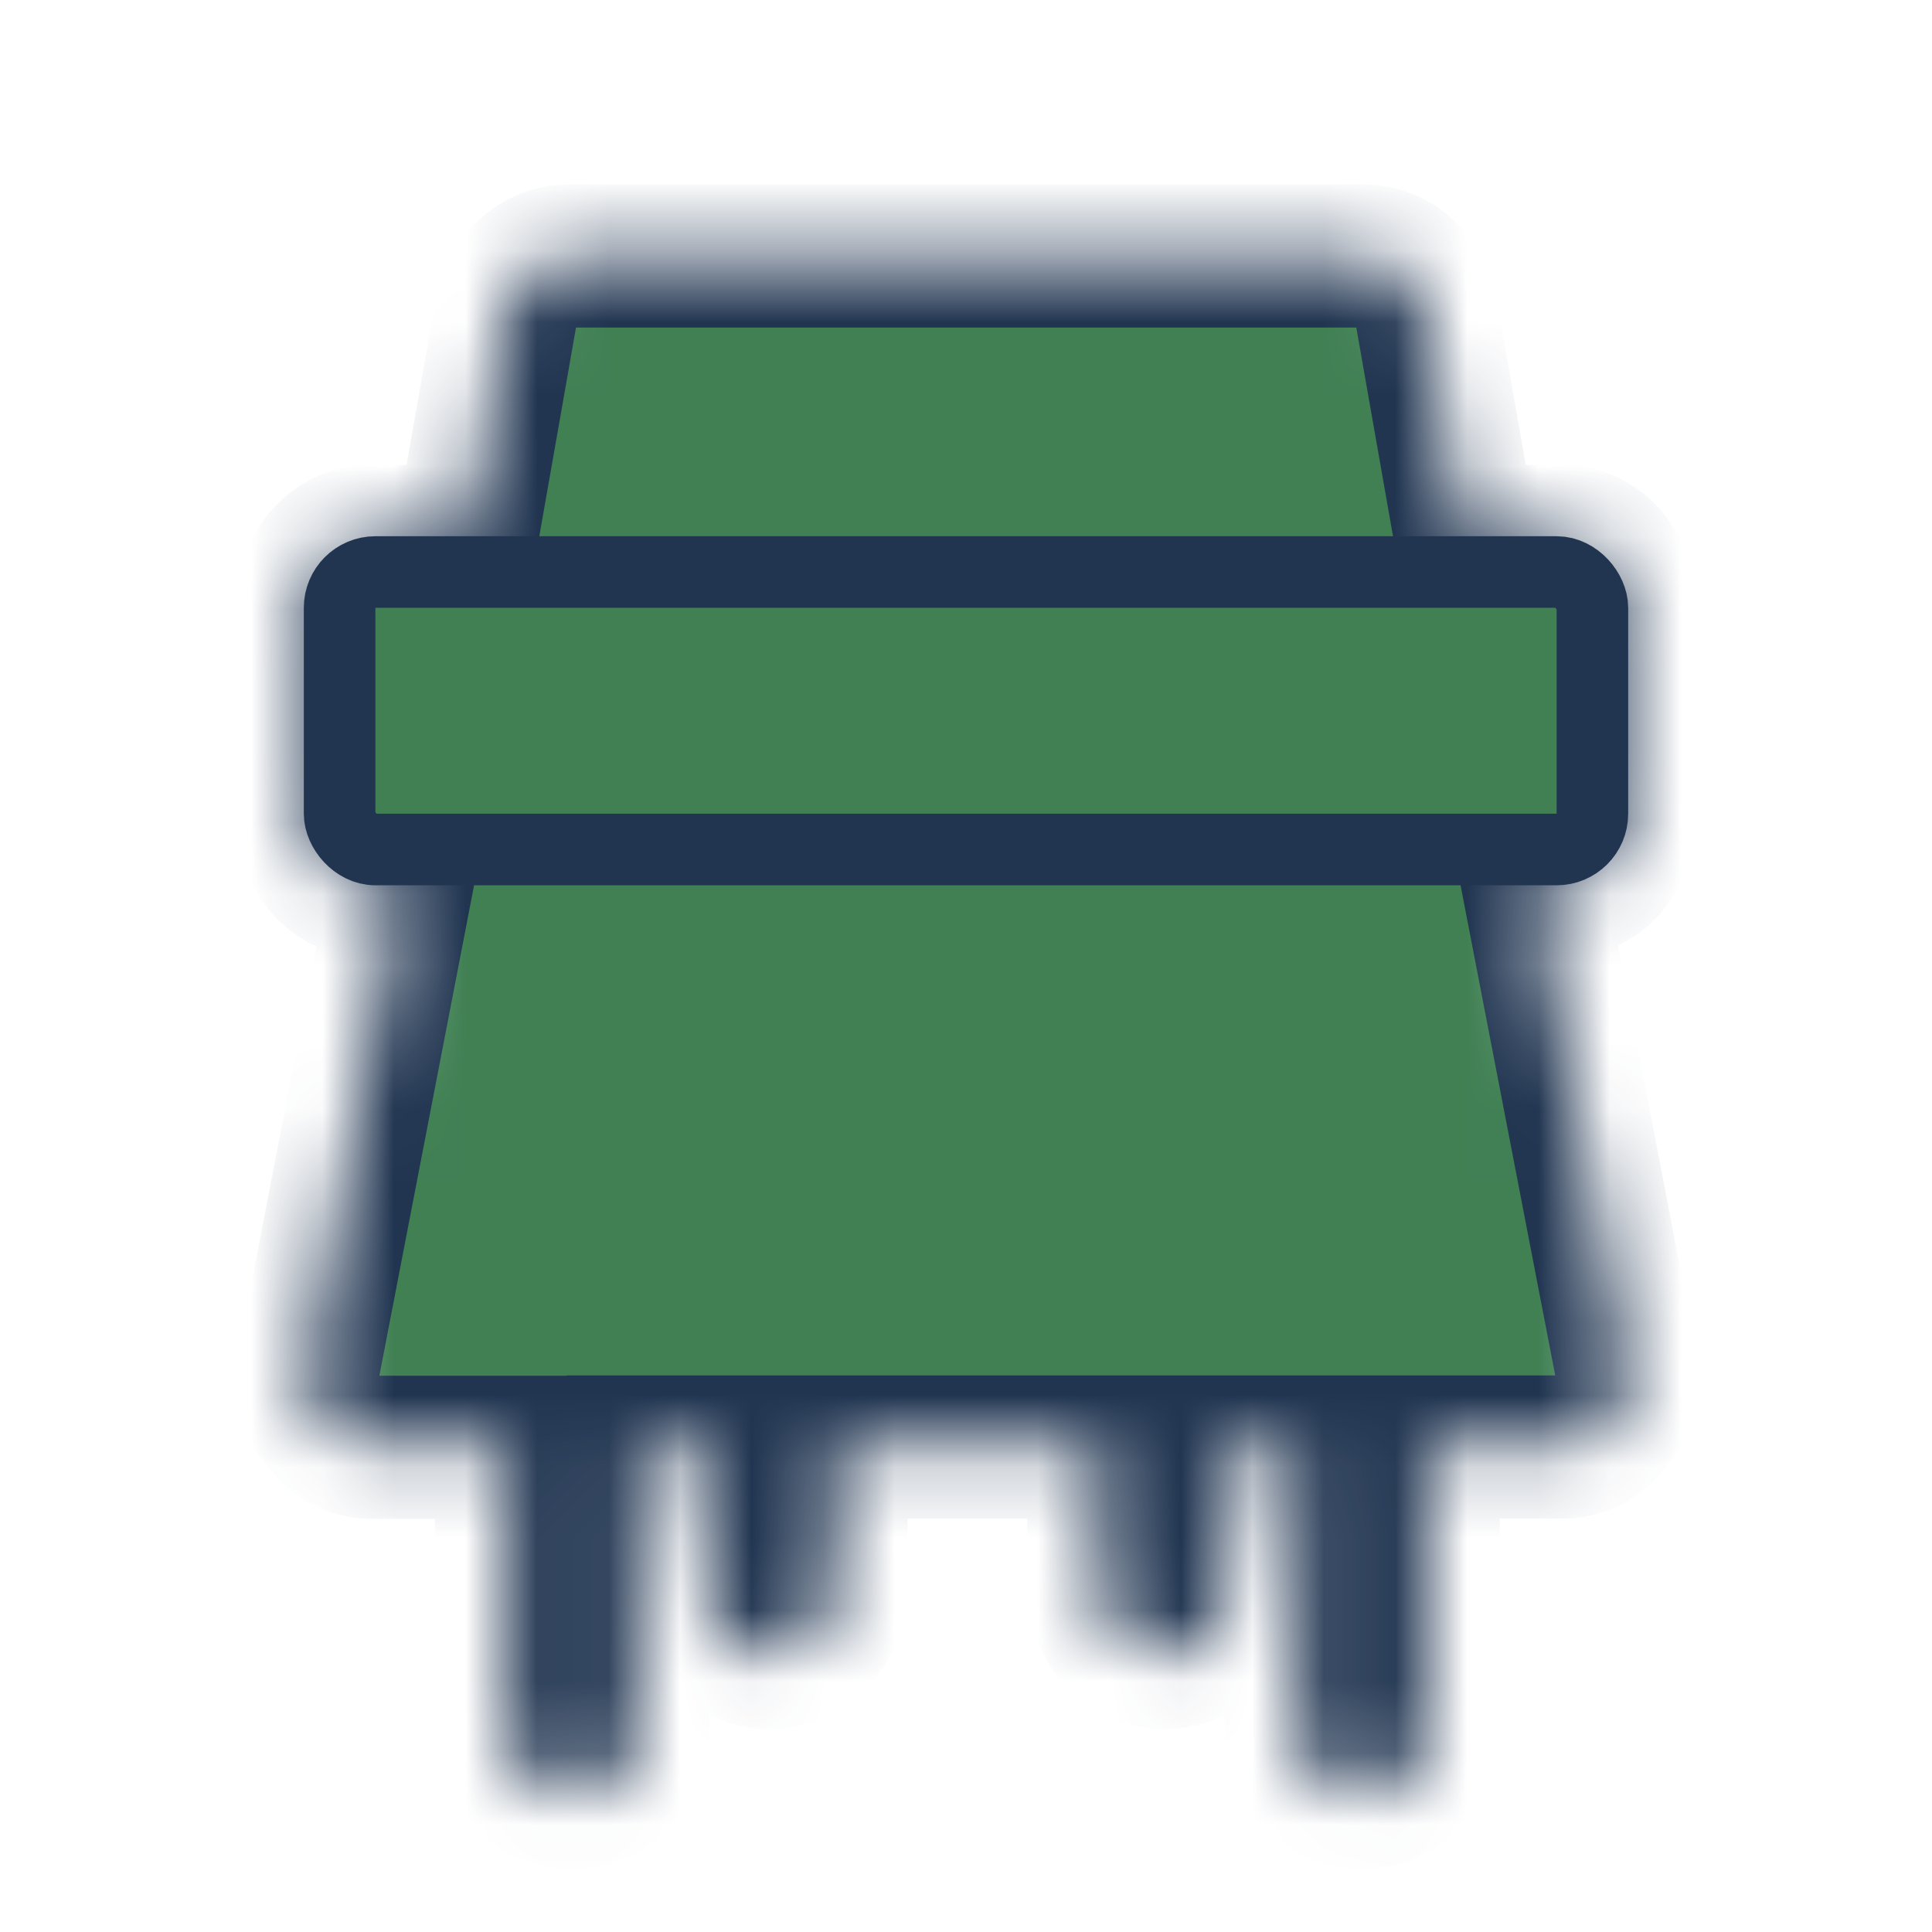 <svg fill="none" height="27" viewBox="0 0 27 27" width="27" xmlns="http://www.w3.org/2000/svg" xmlns:xlink="http://www.w3.org/1999/xlink"><mask id="a" fill="#fff"><path d="m22.695 8.476v2.937c.006.128-.012.256-.054.376-.042.12-.108.229-.192.321-.084.092-.185.164-.297.211s-.231.07-.351.066h-.368l1.286 6.658c.042.136.046.282.014.421-.033.139-.101.265-.198.364-.081.128-.191.231-.32.299-.129.069-.273.101-.417.093h-1.84v3.916c0 .26-.097.51-.27.694-.173.184-.407.287-.651.287s-.478-.103-.651-.287c-.173-.184-.27-.433-.27-.694v-3.916h-.919v1.962c0 .26-.097.51-.27.694-.173.184-.407.287-.651.287-.244 0-.478-.103-.651-.287-.172-.184-.27-.433-.27-.694v-1.962h-3.674v1.962c0 .26-.097.51-.27.694-.173.184-.407.287-.651.287-.244 0-.478-.103-.651-.287-.173-.184-.27-.433-.27-.694v-1.962h-.919v3.916c0 .26-.097.51-.27.694-.173.184-.407.287-.651.287s-.478-.103-.651-.287c-.173-.184-.27-.433-.27-.694v-3.912h-1.84c-.144.008-.288-.024-.417-.093-.129-.069-.239-.172-.32-.299-.097-.099-.165-.225-.198-.364s-.028-.285.014-.421l1.286-6.658h-.368c-.123.008-.245-.012-.36-.058-.115-.046-.219-.118-.306-.211-.087-.093-.154-.204-.198-.326s-.062-.253-.055-.384v-2.937c-.007-.131.011-.262.055-.384.044-.122.111-.234.198-.326.087-.093.191-.164.306-.211.115-.046.238-.066.36-.058h1.286l.551-3.133c.038-.227.152-.432.321-.576s.381-.218.598-.209h11.022c.216-.01.429.064.598.209.169.144.283.349.321.576l.551 3.133h1.286c.122-.008.245.012.36.058.115.046.219.118.306.211.087.093.154.204.198.326.043.122.062.253.055.384z" fill="#fff"/></mask><g stroke="#213551"><path d="m22.695 8.476v2.937c.006.128-.012.256-.054.376-.042.12-.108.229-.192.321-.084.092-.185.164-.297.211s-.231.07-.351.066h-.368l1.286 6.658c.042.136.046.282.014.421-.033.139-.101.265-.198.364-.081.128-.191.231-.32.299-.129.069-.273.101-.417.093h-1.84v3.916c0 .26-.097.51-.27.694-.173.184-.407.287-.651.287s-.478-.103-.651-.287c-.173-.184-.27-.433-.27-.694v-3.916h-.919v1.962c0 .26-.097.51-.27.694-.173.184-.407.287-.651.287-.244 0-.478-.103-.651-.287-.172-.184-.27-.433-.27-.694v-1.962h-3.674v1.962c0 .26-.097.51-.27.694-.173.184-.407.287-.651.287-.244 0-.478-.103-.651-.287-.173-.184-.27-.433-.27-.694v-1.962h-.919v3.916c0 .26-.097.51-.27.694-.173.184-.407.287-.651.287s-.478-.103-.651-.287c-.173-.184-.27-.433-.27-.694v-3.912h-1.84c-.144.008-.288-.024-.417-.093-.129-.069-.239-.172-.32-.299-.097-.099-.165-.225-.198-.364s-.028-.285.014-.421l1.286-6.658h-.368c-.123.008-.245-.012-.36-.058-.115-.046-.219-.118-.306-.211-.087-.093-.154-.204-.198-.326s-.062-.253-.055-.384v-2.937c-.007-.131.011-.262.055-.384.044-.122.111-.234.198-.326.087-.093.191-.164.306-.211.115-.046.238-.066.36-.058h1.286l.551-3.133c.038-.227.152-.432.321-.576s.381-.218.598-.209h11.022c.216-.01.429.064.598.209.169.144.283.349.321.576l.551 3.133h1.286c.122-.008.245.012.36.058.115.046.219.118.306.211.087.093.154.204.198.326.043.122.062.253.055.384z" fill="#408053" mask="url(#a)" stroke-width="2"/><rect fill="#408053" height="3.878" rx=".5" width="17.508" x="4.746" y="7.994"/></g></svg>